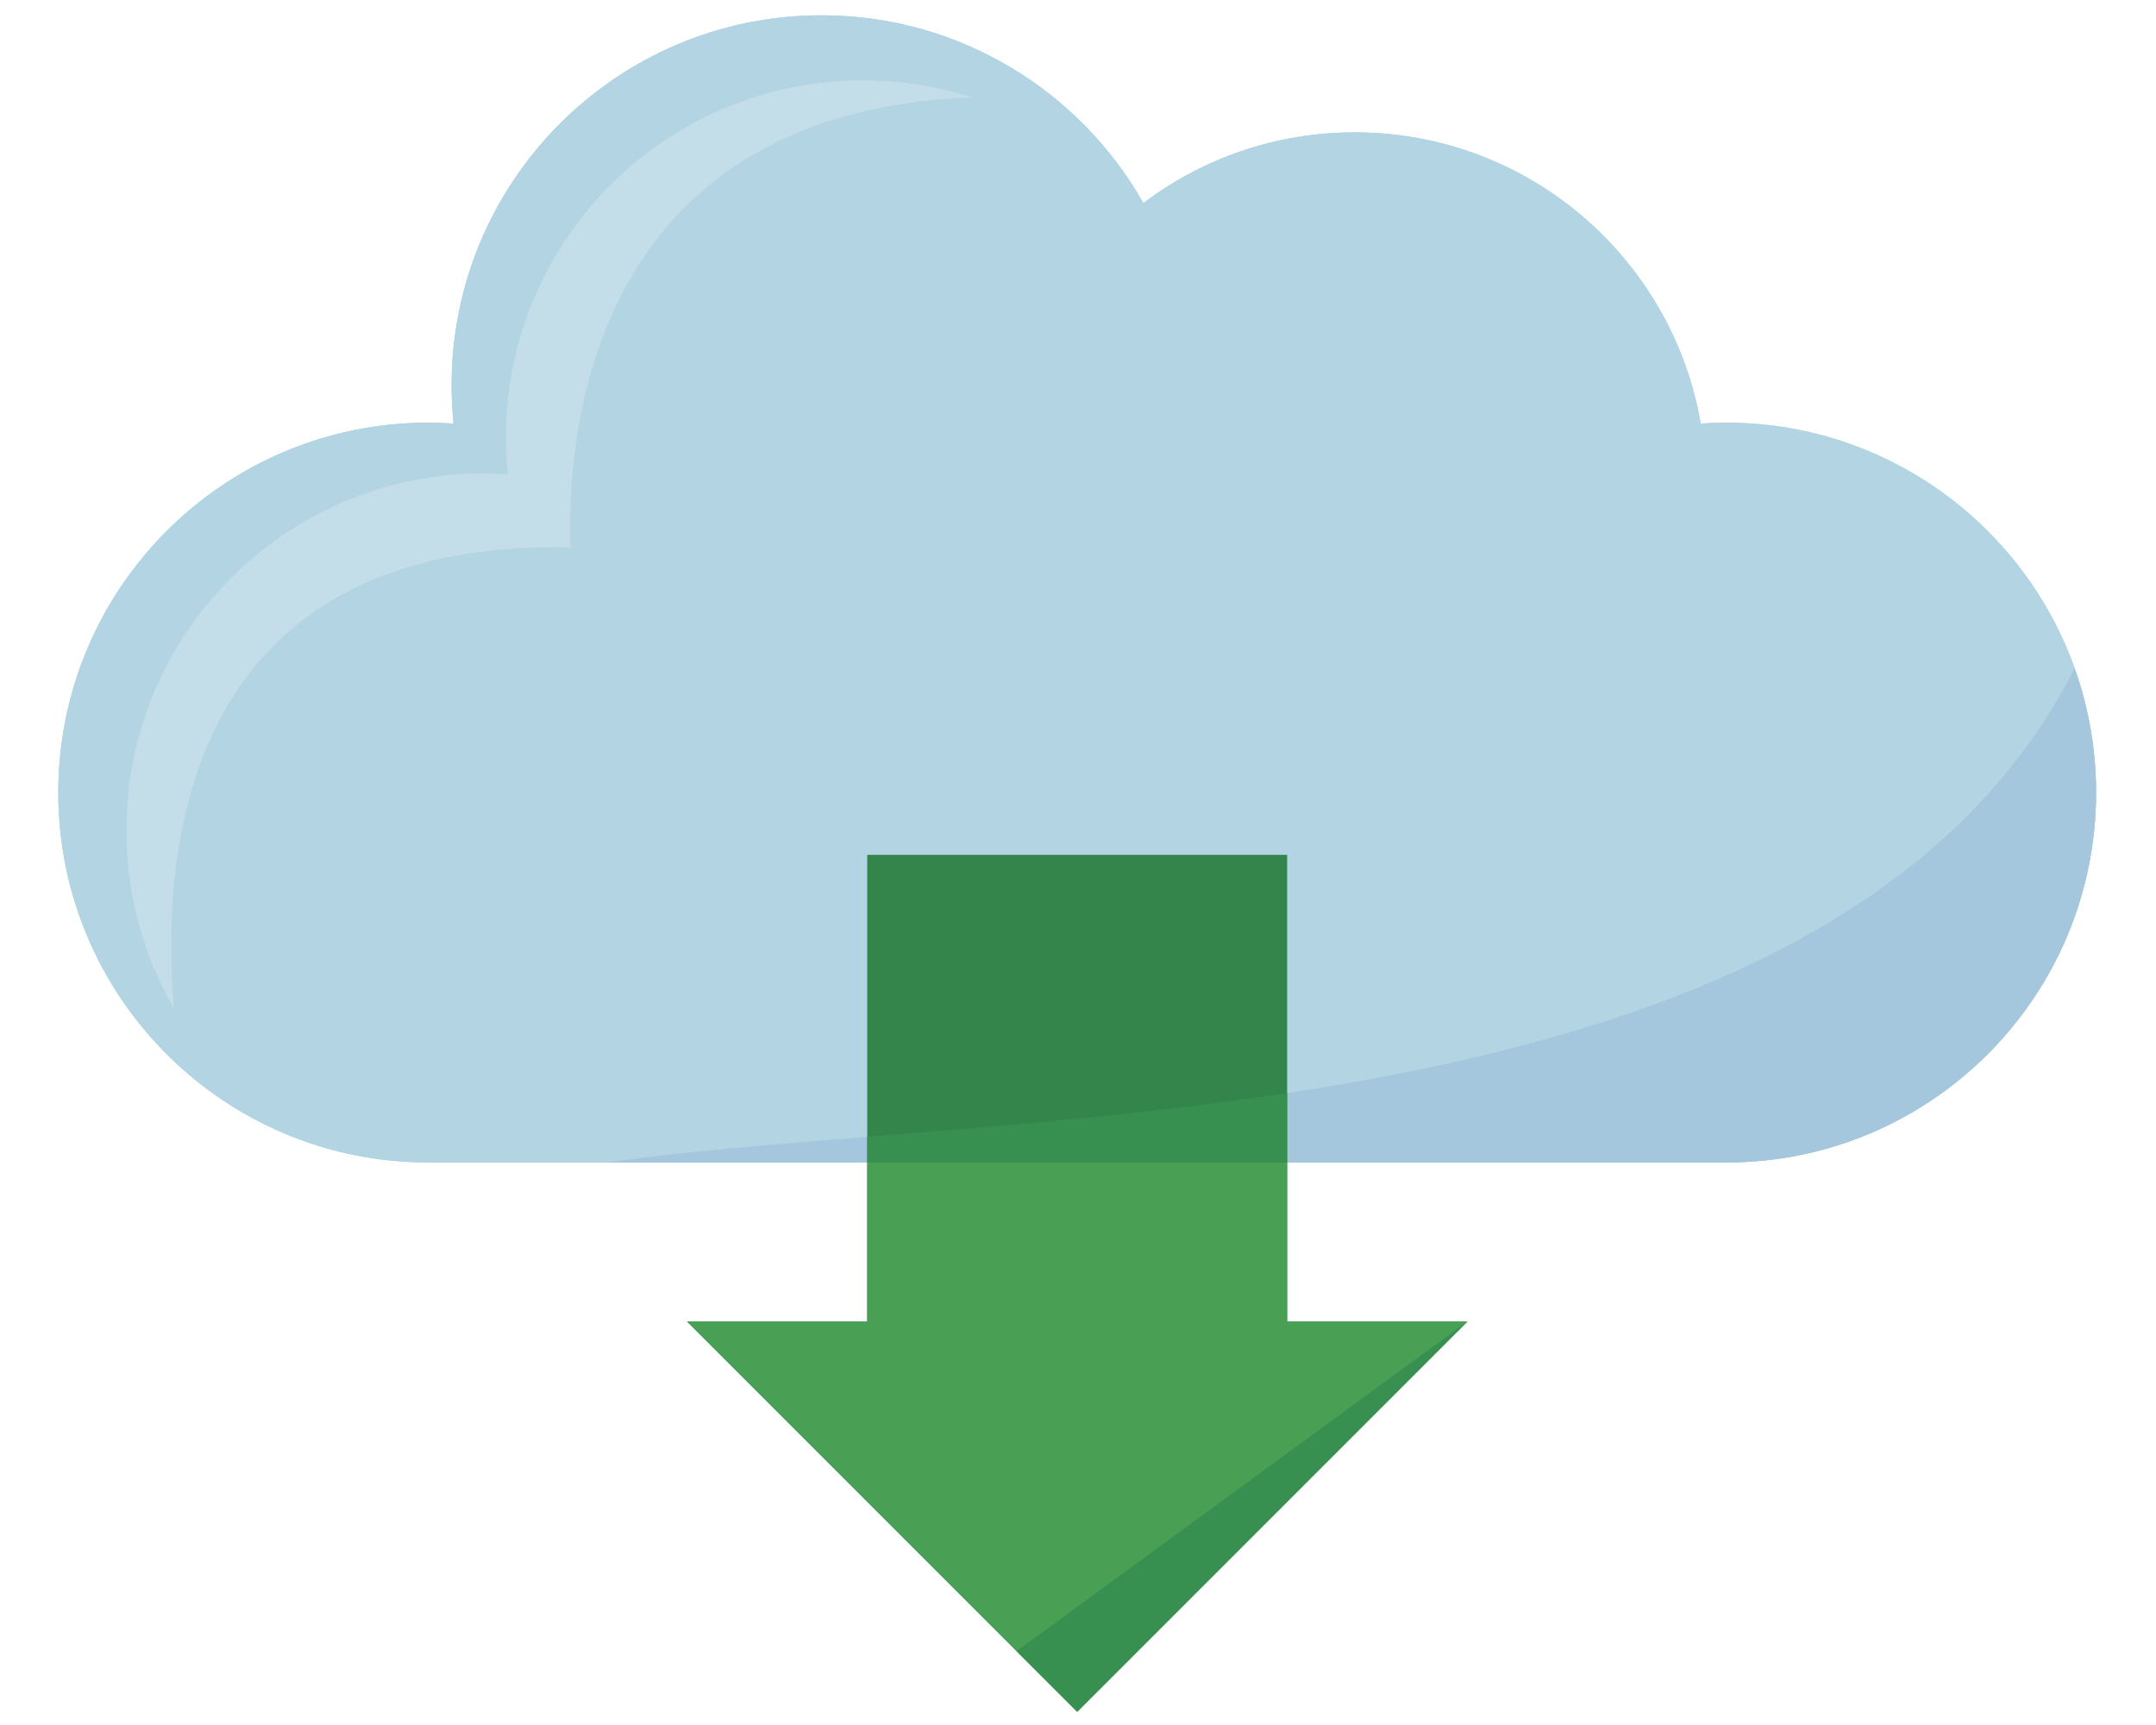 <?xml version="1.0" encoding="UTF-8"?>
<!DOCTYPE svg PUBLIC "-//W3C//DTD SVG 1.1//EN" "http://www.w3.org/Graphics/SVG/1.1/DTD/svg11.dtd">
<!-- Creator: CorelDRAW 2019 (64 Bit) -->
<svg xmlns="http://www.w3.org/2000/svg" xml:space="preserve" width="100mm" height="80mm" version="1.1" style="shape-rendering:geometricPrecision; text-rendering:geometricPrecision; image-rendering:optimizeQuality; fill-rule:evenodd; clip-rule:evenodd"
viewBox="0 0 10000 8000"
 xmlns:xlink="http://www.w3.org/1999/xlink">
 <defs>
  <style type="text/css">
   <![CDATA[
    .fil4 {fill:#33854C;fill-rule:nonzero}
    .fil5 {fill:#379050;fill-rule:nonzero}
    .fil6 {fill:#49A054;fill-rule:nonzero}
    .fil3 {fill:#A5C7DD;fill-rule:nonzero}
    .fil0 {fill:#AAD0E2;fill-rule:nonzero}
    .fil1 {fill:#B3D5E3;fill-rule:nonzero}
    .fil2 {fill:#C3DEE8;fill-rule:nonzero}
   ]]>
  </style>
 </defs>
 <g id="Camada_x0020_1">
  <g id="_2779831775728">
   <path class="fil0" d="M8006.5 1960.2c-39.74,0 -79.12,1.47 -118.17,4.13 -132.02,-766.94 -800.26,-1350.48 -1604.89,-1350.48 -367.98,0 -707.4,122.09 -980.11,327.9 -294.74,-519.91 -853.04,-870.78 -1493.36,-870.78 -947.45,0 -1715.51,768.07 -1715.51,1715.52 0,60.03 3.12,119.36 9.13,177.81 -38.91,-2.64 -78.14,-4.1 -117.7,-4.1 -947.46,0 -1715.52,768.06 -1715.52,1715.51 0,947.46 768.06,1715.52 1715.52,1715.52l6020.61 0c947.46,0 1715.52,-768.06 1715.52,-1715.52 0,-947.45 -768.06,-1715.51 -1715.52,-1715.51z"/>
   <path class="fil1" d="M8006.5 1960.2c-39.74,0 -79.12,1.47 -118.17,4.13 -132.02,-766.94 -800.26,-1350.48 -1604.89,-1350.48 -367.98,0 -707.4,122.09 -980.11,327.9 -294.74,-519.91 -853.04,-870.78 -1493.36,-870.78 -947.45,0 -1715.51,768.07 -1715.51,1715.52 0,60.03 3.12,119.36 9.13,177.81 -38.91,-2.64 -78.14,-4.1 -117.7,-4.1 -947.46,0 -1715.52,768.06 -1715.52,1715.51 0,947.46 768.06,1715.52 1715.52,1715.52l6020.61 0c947.46,0 1715.52,-768.06 1715.52,-1715.52 0,-947.45 -768.06,-1715.51 -1715.52,-1715.51z"/>
   <path class="fil2" d="M4506.13 451.25c-158.88,-50.76 -328.2,-78.21 -503.95,-78.21 -914.26,0 -1655.4,741.14 -1655.4,1655.41 0,57.94 3,115.18 8.8,171.58 -37.54,-2.54 -75.39,-3.96 -113.57,-3.96 -914.27,0 -1655.42,741.16 -1655.42,1655.43 0,300.27 80.04,581.78 219.86,824.52 -63.18,-746.9 49.86,-2172.92 1840.12,-2138.02 -18.28,-487.66 68.17,-2016.43 1859.56,-2086.75z"/>
   <path class="fil3" d="M2815.42 5391.23l5191.08 0c947.46,0 1715.52,-768.06 1715.52,-1715.52 0,-202.32 -35.3,-396.36 -99.61,-576.59 -1128.03,2221.6 -4943.04,2024.94 -6806.99,2292.11z"/>
   <polygon class="fil4" points="5970.03,6128.95 5970.03,3964.55 4022.37,3964.55 4022.37,6128.95 3186.65,6128.95 4996.2,7938.5 6805.74,6128.95 "/>
   <path class="fil5" d="M4022.37 5272.22l0 119.01 1947.66 0 0 -322.12c-669.22,101.81 -1342.35,154.67 -1947.66,203.11z"/>
   <polygon class="fil6" points="5970.03,5391.23 4022.37,5391.23 4022.37,6128.95 3186.66,6128.95 4996.2,7938.5 6805.74,6128.95 5970.03,6128.95 "/>
   <polygon class="fil5" points="4996.2,7938.5 4715.16,7657.45 6805.74,6128.95 "/>
  </g>
 </g>
</svg>

